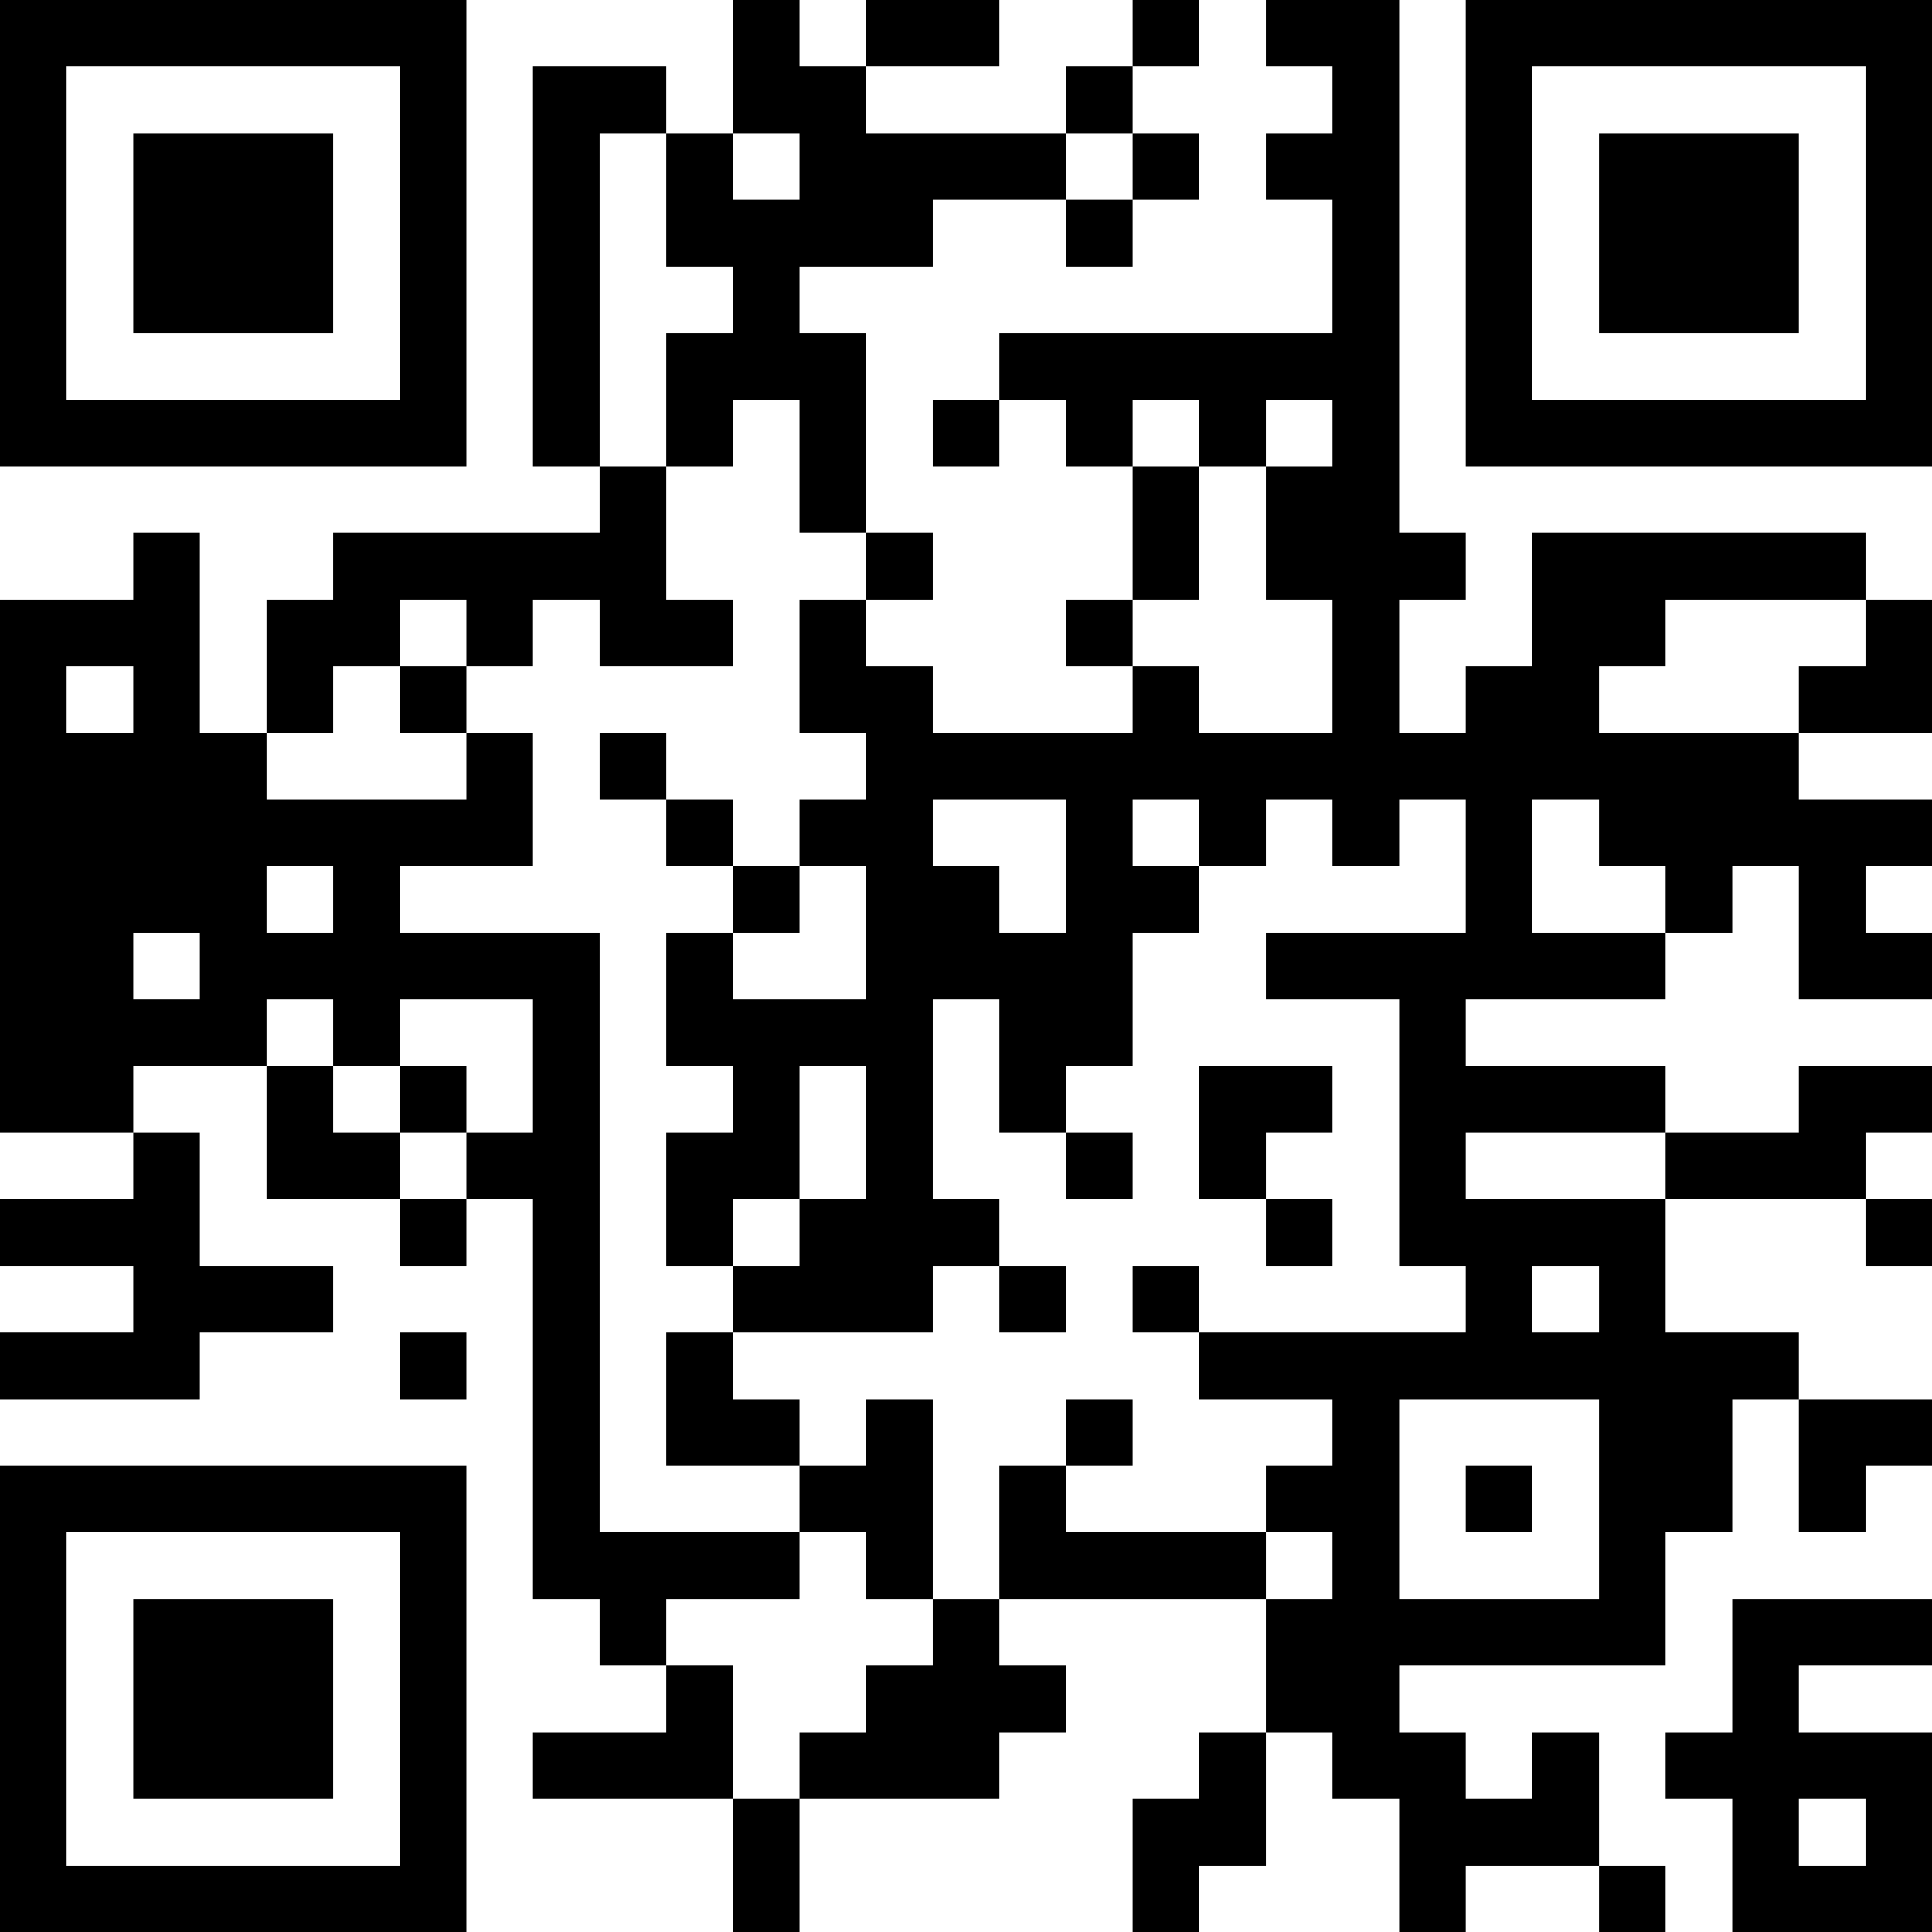 <?xml version="1.0" encoding="UTF-8"?>
<svg xmlns="http://www.w3.org/2000/svg" version="1.1" width="200" height="200" viewBox="0 0 200 200"><rect x="0" y="0" width="200" height="200" fill="#ffffff"/><g transform="scale(6.897)"><g transform="translate(0,0)"><path fill-rule="evenodd" d="M11 0L11 2L10 2L10 1L8 1L8 7L9 7L9 8L5 8L5 9L4 9L4 11L3 11L3 8L2 8L2 9L0 9L0 17L2 17L2 18L0 18L0 19L2 19L2 20L0 20L0 21L3 21L3 20L5 20L5 19L3 19L3 17L2 17L2 16L4 16L4 18L6 18L6 19L7 19L7 18L8 18L8 24L9 24L9 25L10 25L10 26L8 26L8 27L11 27L11 29L12 29L12 27L15 27L15 26L16 26L16 25L15 25L15 24L19 24L19 26L18 26L18 27L17 27L17 29L18 29L18 28L19 28L19 26L20 26L20 27L21 27L21 29L22 29L22 28L24 28L24 29L25 29L25 28L24 28L24 26L23 26L23 27L22 27L22 26L21 26L21 25L25 25L25 23L26 23L26 21L27 21L27 23L28 23L28 22L29 22L29 21L27 21L27 20L25 20L25 18L28 18L28 19L29 19L29 18L28 18L28 17L29 17L29 16L27 16L27 17L25 17L25 16L22 16L22 15L25 15L25 14L26 14L26 13L27 13L27 15L29 15L29 14L28 14L28 13L29 13L29 12L27 12L27 11L29 11L29 9L28 9L28 8L23 8L23 10L22 10L22 11L21 11L21 9L22 9L22 8L21 8L21 0L19 0L19 1L20 1L20 2L19 2L19 3L20 3L20 5L15 5L15 6L14 6L14 7L15 7L15 6L16 6L16 7L17 7L17 9L16 9L16 10L17 10L17 11L14 11L14 10L13 10L13 9L14 9L14 8L13 8L13 5L12 5L12 4L14 4L14 3L16 3L16 4L17 4L17 3L18 3L18 2L17 2L17 1L18 1L18 0L17 0L17 1L16 1L16 2L13 2L13 1L15 1L15 0L13 0L13 1L12 1L12 0ZM9 2L9 7L10 7L10 9L11 9L11 10L9 10L9 9L8 9L8 10L7 10L7 9L6 9L6 10L5 10L5 11L4 11L4 12L7 12L7 11L8 11L8 13L6 13L6 14L9 14L9 23L12 23L12 24L10 24L10 25L11 25L11 27L12 27L12 26L13 26L13 25L14 25L14 24L15 24L15 22L16 22L16 23L19 23L19 24L20 24L20 23L19 23L19 22L20 22L20 21L18 21L18 20L22 20L22 19L21 19L21 15L19 15L19 14L22 14L22 12L21 12L21 13L20 13L20 12L19 12L19 13L18 13L18 12L17 12L17 13L18 13L18 14L17 14L17 16L16 16L16 17L15 17L15 15L14 15L14 18L15 18L15 19L14 19L14 20L11 20L11 19L12 19L12 18L13 18L13 16L12 16L12 18L11 18L11 19L10 19L10 17L11 17L11 16L10 16L10 14L11 14L11 15L13 15L13 13L12 13L12 12L13 12L13 11L12 11L12 9L13 9L13 8L12 8L12 6L11 6L11 7L10 7L10 5L11 5L11 4L10 4L10 2ZM11 2L11 3L12 3L12 2ZM16 2L16 3L17 3L17 2ZM17 6L17 7L18 7L18 9L17 9L17 10L18 10L18 11L20 11L20 9L19 9L19 7L20 7L20 6L19 6L19 7L18 7L18 6ZM25 9L25 10L24 10L24 11L27 11L27 10L28 10L28 9ZM1 10L1 11L2 11L2 10ZM6 10L6 11L7 11L7 10ZM9 11L9 12L10 12L10 13L11 13L11 14L12 14L12 13L11 13L11 12L10 12L10 11ZM14 12L14 13L15 13L15 14L16 14L16 12ZM23 12L23 14L25 14L25 13L24 13L24 12ZM4 13L4 14L5 14L5 13ZM2 14L2 15L3 15L3 14ZM4 15L4 16L5 16L5 17L6 17L6 18L7 18L7 17L8 17L8 15L6 15L6 16L5 16L5 15ZM6 16L6 17L7 17L7 16ZM18 16L18 18L19 18L19 19L20 19L20 18L19 18L19 17L20 17L20 16ZM16 17L16 18L17 18L17 17ZM22 17L22 18L25 18L25 17ZM15 19L15 20L16 20L16 19ZM17 19L17 20L18 20L18 19ZM23 19L23 20L24 20L24 19ZM6 20L6 21L7 21L7 20ZM10 20L10 22L12 22L12 23L13 23L13 24L14 24L14 21L13 21L13 22L12 22L12 21L11 21L11 20ZM16 21L16 22L17 22L17 21ZM21 21L21 24L24 24L24 21ZM22 22L22 23L23 23L23 22ZM26 24L26 26L25 26L25 27L26 27L26 29L29 29L29 26L27 26L27 25L29 25L29 24ZM27 27L27 28L28 28L28 27ZM0 0L0 7L7 7L7 0ZM1 1L1 6L6 6L6 1ZM2 2L2 5L5 5L5 2ZM22 0L22 7L29 7L29 0ZM23 1L23 6L28 6L28 1ZM24 2L24 5L27 5L27 2ZM0 22L0 29L7 29L7 22ZM1 23L1 28L6 28L6 23ZM2 24L2 27L5 27L5 24Z" fill="#000000"/></g></g></svg>
